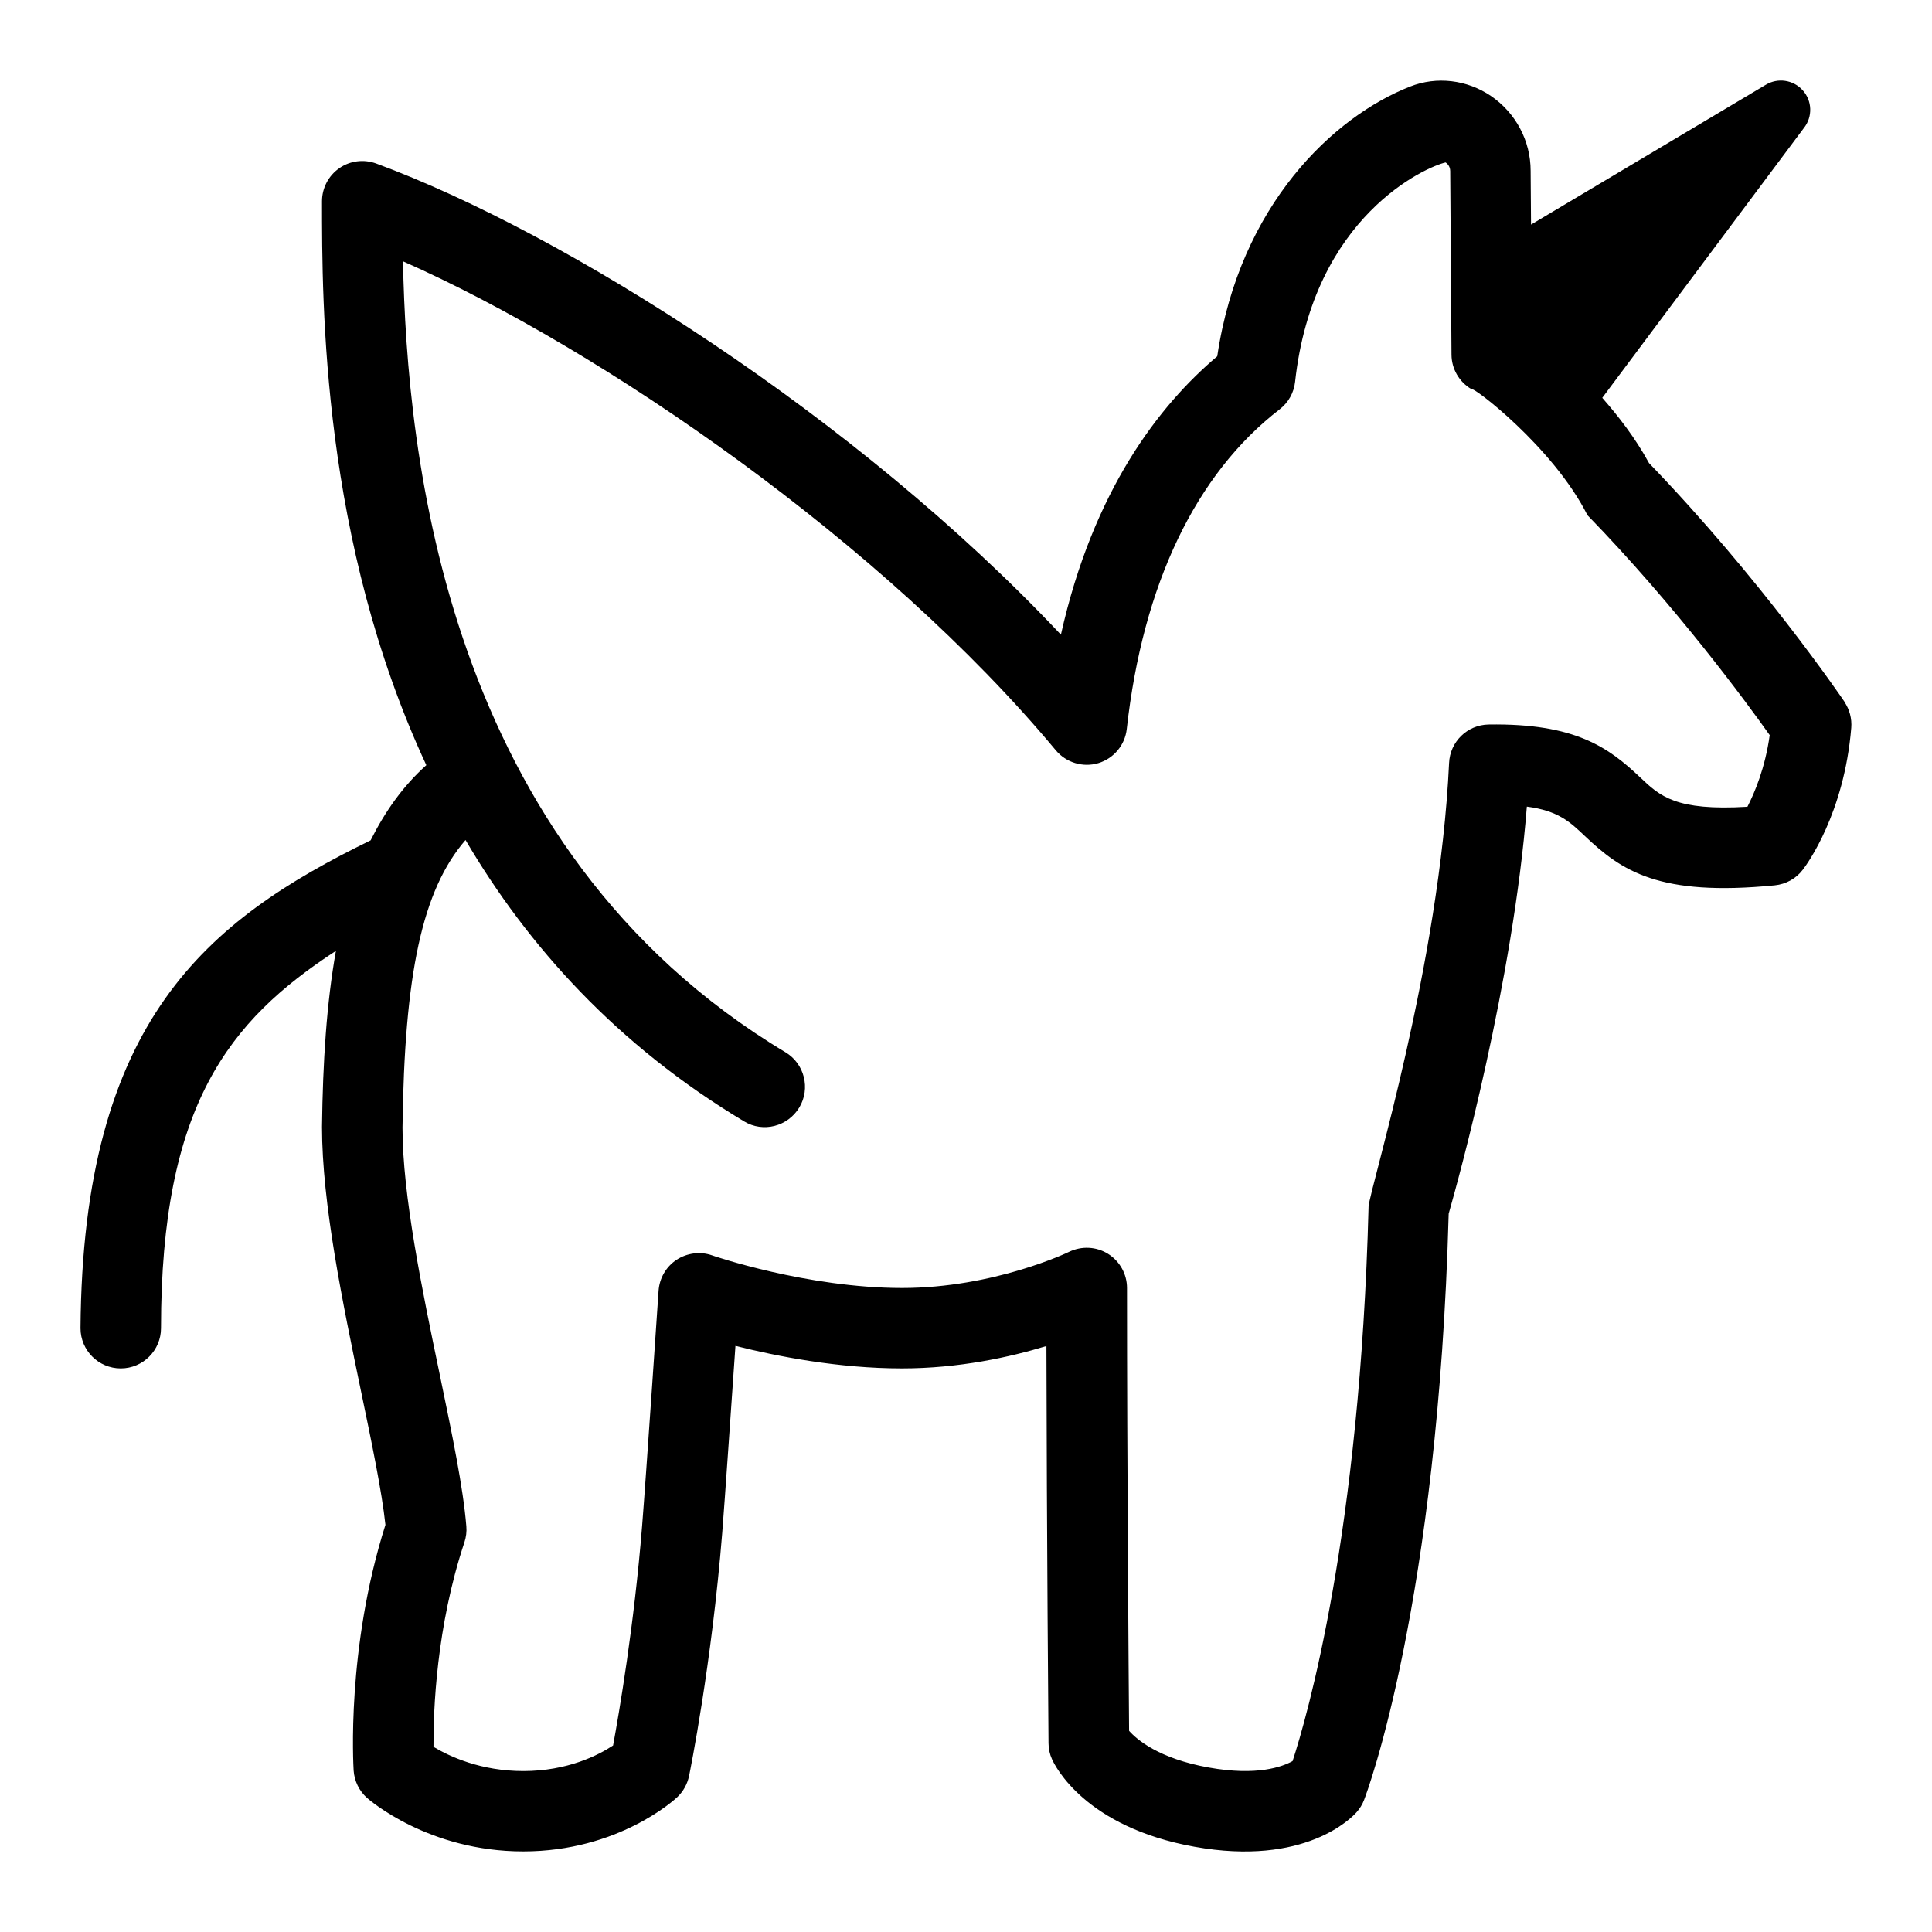 <svg id="Layer_1" viewBox="0 0 24 24" xmlns="http://www.w3.org/2000/svg" data-name="Layer 1"><path d="m22.914 8.719c-.042-.062-1.043-1.53-2.429-2.966-.173-.316-.377-.578-.581-.811l2.503-3.35c.113-.14.106-.342-.016-.474-.117-.127-.306-.154-.454-.066l-2.918 1.738-.005-.668c0-.372-.184-.719-.493-.93-.298-.202-.673-.247-1.004-.117-.946.371-2.117 1.467-2.396 3.351-.718.606-1.541 1.663-1.942 3.458-2.547-2.708-6.164-4.989-8.506-5.853-.154-.056-.325-.035-.459.059-.134.093-.214.247-.214.41 0 1.286 0 4.22 1.296 7.005-.292.262-.514.578-.692.934-2.031.993-3.577 2.233-3.604 6.06 0 .276.224.5.5.5s.5-.224.5-.5c0-2.765.84-3.819 2.173-4.687-.116.648-.163 1.377-.173 2.187 0 .95.257 2.186.483 3.275.133.64.26 1.248.305 1.668-.488 1.538-.398 2.989-.395 3.052.009.131.069.254.167.341.031.027.764.664 1.939.664 1.185 0 1.885-.646 1.914-.674.075-.071.126-.163.147-.265.012-.056.281-1.387.412-3.022.033-.416.113-1.588.164-2.319.512.129 1.279.28 2.068.28.71 0 1.342-.14 1.795-.278.004 2.347.026 4.933.026 4.933 0 .069.015.137.043.199.038.086.412.844 1.77 1.088 1.371.247 1.953-.359 2.015-.43.04-.045.071-.096.092-.151.038-.099.919-2.446 1.051-7.283.124-.434.799-2.879.971-5.057.388.051.534.188.718.363.458.435.922.757 2.362.615.138-.014.264-.083.348-.194.053-.068.514-.699.602-1.763.009-.114-.021-.228-.085-.322zm-1.208 1.303c-.89.053-1.086-.132-1.331-.365-.392-.371-.805-.674-1.884-.657-.265.005-.479.215-.49.479-.117 2.502-.977 5.257-1 5.508-.105 4.074-.768 6.351-.944 6.89-.126.07-.44.188-1.041.08-.625-.112-.896-.35-.99-.456-.005-.646-.026-3.32-.026-5.501 0-.173-.089-.332-.235-.424-.147-.092-.33-.1-.485-.025-.009.005-.934.449-2.075.449-1.178 0-2.35-.401-2.361-.406-.146-.051-.31-.029-.44.056-.13.086-.212.228-.223.384 0 0-.155 2.307-.205 2.927-.099 1.231-.284 2.308-.36 2.722-.18.119-.563.318-1.116.318-.524 0-.912-.179-1.115-.301-.003-.45.035-1.493.384-2.541.021-.063.03-.132.024-.198-.039-.483-.175-1.135-.331-1.889-.217-1.042-.462-2.224-.462-3.065.024-1.905.243-2.947.783-3.572.771 1.313 1.876 2.545 3.46 3.495.237.144.543.064.686-.172.142-.236.065-.544-.171-.686-4.245-2.547-4.703-7.444-4.752-9.826 2.479 1.096 5.972 3.508 8.11 6.075.128.153.337.216.528.159.192-.058.331-.225.353-.424.199-1.794.856-3.167 1.899-3.971.108-.083.177-.206.192-.341.226-2.065 1.635-2.675 1.87-2.726.014.009.057.043.057.107l.016 2.281c.001.177.096.34.249.429.004-.048 1.012.716 1.44 1.565 1.099 1.13 1.973 2.322 2.264 2.732-.057.408-.186.713-.277.89z"/></svg>